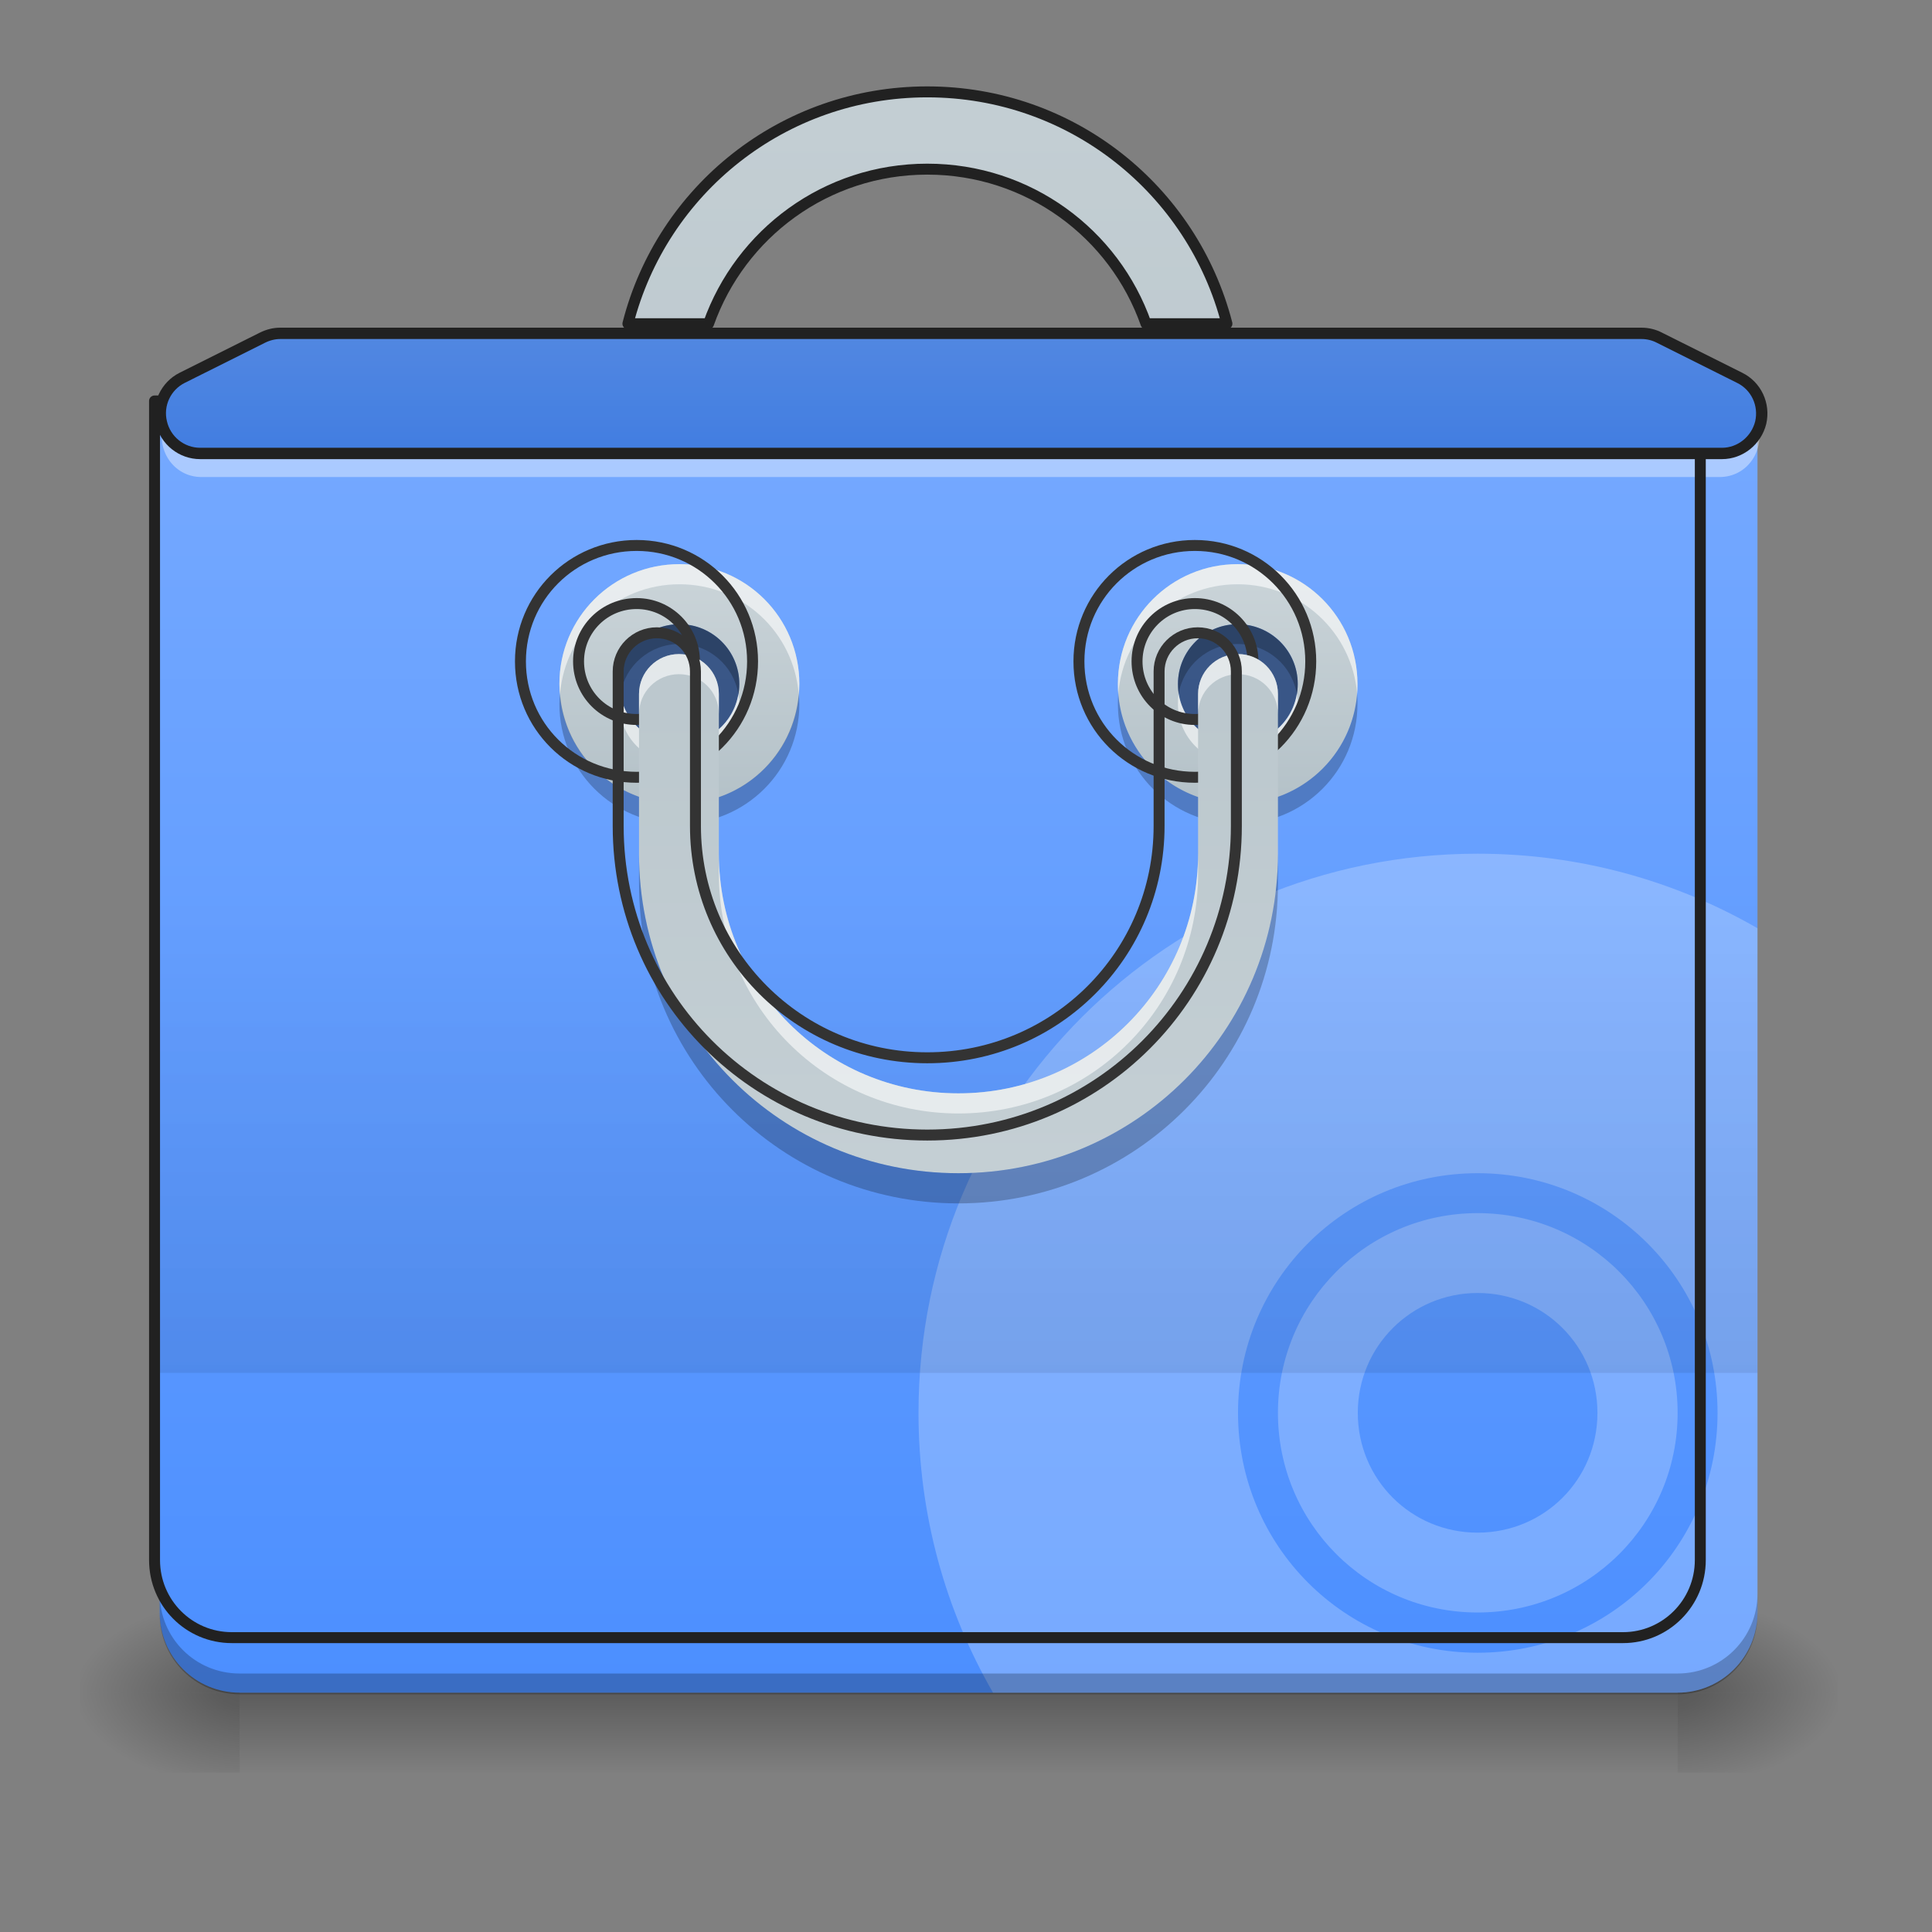 <?xml version="1.0" encoding="UTF-8"?>
<svg xmlns="http://www.w3.org/2000/svg" xmlns:xlink="http://www.w3.org/1999/xlink" width="24px" height="24px" viewBox="0 0 24 24" version="1.1">
<rect x="0" y="0" width="24" height="24" fill="#808080" stroke="none"/>
<defs>
<linearGradient id="linear0" gradientUnits="userSpaceOnUse" x1="254" y1="233.5" x2="254" y2="254.667" gradientTransform="matrix(0.047,0,0,0.047,-0,10.079)">
<stop offset="0" style="stop-color:rgb(0%,0%,0%);stop-opacity:0.275;"/>
<stop offset="1" style="stop-color:rgb(0%,0%,0%);stop-opacity:0;"/>
</linearGradient>
<radialGradient id="radial0" gradientUnits="userSpaceOnUse" cx="450.909" cy="189.579" fx="450.909" fy="189.579" r="21.167" gradientTransform="matrix(0,-0.059,-0.105,-0,40.586,47.696)">
<stop offset="0" style="stop-color:rgb(0%,0%,0%);stop-opacity:0.314;"/>
<stop offset="0.222" style="stop-color:rgb(0%,0%,0%);stop-opacity:0.275;"/>
<stop offset="1" style="stop-color:rgb(0%,0%,0%);stop-opacity:0;"/>
</radialGradient>
<radialGradient id="radial1" gradientUnits="userSpaceOnUse" cx="450.909" cy="189.579" fx="450.909" fy="189.579" r="21.167" gradientTransform="matrix(-0,0.059,0.105,0,-16.772,-5.646)">
<stop offset="0" style="stop-color:rgb(0%,0%,0%);stop-opacity:0.314;"/>
<stop offset="0.222" style="stop-color:rgb(0%,0%,0%);stop-opacity:0.275;"/>
<stop offset="1" style="stop-color:rgb(0%,0%,0%);stop-opacity:0;"/>
</radialGradient>
<radialGradient id="radial2" gradientUnits="userSpaceOnUse" cx="450.909" cy="189.579" fx="450.909" fy="189.579" r="21.167" gradientTransform="matrix(-0,-0.059,0.105,-0,-16.772,47.696)">
<stop offset="0" style="stop-color:rgb(0%,0%,0%);stop-opacity:0.314;"/>
<stop offset="0.222" style="stop-color:rgb(0%,0%,0%);stop-opacity:0.275;"/>
<stop offset="1" style="stop-color:rgb(0%,0%,0%);stop-opacity:0;"/>
</radialGradient>
<radialGradient id="radial3" gradientUnits="userSpaceOnUse" cx="450.909" cy="189.579" fx="450.909" fy="189.579" r="21.167" gradientTransform="matrix(0,0.059,-0.105,0,40.586,-5.646)">
<stop offset="0" style="stop-color:rgb(0%,0%,0%);stop-opacity:0.314;"/>
<stop offset="0.222" style="stop-color:rgb(0%,0%,0%);stop-opacity:0.275;"/>
<stop offset="1" style="stop-color:rgb(0%,0%,0%);stop-opacity:0;"/>
</radialGradient>
<linearGradient id="linear1" gradientUnits="userSpaceOnUse" x1="254" y1="-211" x2="254" y2="297" gradientTransform="matrix(0.047,0,0,0.047,0,10.079)">
<stop offset="0" style="stop-color:rgb(50.98%,69.412%,100%);stop-opacity:1;"/>
<stop offset="1" style="stop-color:rgb(26.667%,54.118%,100%);stop-opacity:1;"/>
</linearGradient>
<linearGradient id="linear2" gradientUnits="userSpaceOnUse" x1="254" y1="148.833" x2="254" y2="21.833" gradientTransform="matrix(0.047,0,0,0.047,0,10.079)">
<stop offset="0" style="stop-color:rgb(0%,0%,0%);stop-opacity:0.078;"/>
<stop offset="1" style="stop-color:rgb(0%,0%,0%);stop-opacity:0;"/>
</linearGradient>
<linearGradient id="linear3" gradientUnits="userSpaceOnUse" x1="359.833" y1="-73.417" x2="359.833" y2="11.25" gradientTransform="matrix(0.047,0,0,0.047,-0.997,9.955)">
<stop offset="0" style="stop-color:rgb(81.176%,84.706%,86.275%);stop-opacity:1;"/>
<stop offset="1" style="stop-color:rgb(69.02%,74.51%,77.255%);stop-opacity:1;"/>
</linearGradient>
<linearGradient id="linear4" gradientUnits="userSpaceOnUse" x1="359.833" y1="-73.417" x2="359.833" y2="11.25" gradientTransform="matrix(0.047,0,0,0.047,-7.933,9.955)">
<stop offset="0" style="stop-color:rgb(81.176%,84.706%,86.275%);stop-opacity:1;"/>
<stop offset="1" style="stop-color:rgb(69.02%,74.51%,77.255%);stop-opacity:1;"/>
</linearGradient>
<linearGradient id="linear5" gradientUnits="userSpaceOnUse" x1="960" y1="1855.118" x2="960" y2="15.118" gradientTransform="matrix(0.012,0,0,0.012,0,0)">
<stop offset="0" style="stop-color:rgb(81.176%,84.706%,86.275%);stop-opacity:1;"/>
<stop offset="1" style="stop-color:rgb(69.02%,74.51%,77.255%);stop-opacity:1;"/>
</linearGradient>
<linearGradient id="linear6" gradientUnits="userSpaceOnUse" x1="254" y1="-189.833" x2="254" y2="-84" gradientTransform="matrix(0.047,0,0,0.047,0,10.079)">
<stop offset="0" style="stop-color:rgb(50.98%,69.412%,100%);stop-opacity:1;"/>
<stop offset="1" style="stop-color:rgb(26.667%,54.118%,100%);stop-opacity:1;"/>
</linearGradient>
<linearGradient id="linear7" gradientUnits="userSpaceOnUse" x1="960" y1="1855.118" x2="960" y2="15.118" gradientTransform="matrix(1,0,0,-1,0,1270.235)">
<stop offset="0" style="stop-color:rgb(81.176%,84.706%,86.275%);stop-opacity:1;"/>
<stop offset="1" style="stop-color:rgb(69.02%,74.51%,77.255%);stop-opacity:1;"/>
</linearGradient>
</defs>
<g id="surface1">
<path style=" stroke:none;fill-rule:nonzero;fill:url(#linear0);" d="M 2.977 21.027 L 20.84 21.027 L 20.84 22.02 L 2.977 22.02 Z M 2.977 21.027 "/>
<path style=" stroke:none;fill-rule:nonzero;fill:url(#radial0);" d="M 20.84 21.027 L 22.824 21.027 L 22.824 20.031 L 20.84 20.031 Z M 20.84 21.027 "/>
<path style=" stroke:none;fill-rule:nonzero;fill:url(#radial1);" d="M 2.977 21.027 L 0.992 21.027 L 0.992 22.02 L 2.977 22.02 Z M 2.977 21.027 "/>
<path style=" stroke:none;fill-rule:nonzero;fill:url(#radial2);" d="M 2.977 21.027 L 0.992 21.027 L 0.992 20.031 L 2.977 20.031 Z M 2.977 21.027 "/>
<path style=" stroke:none;fill-rule:nonzero;fill:url(#radial3);" d="M 20.84 21.027 L 22.824 21.027 L 22.824 22.02 L 20.84 22.02 Z M 20.84 21.027 "/>
<path style=" stroke:none;fill-rule:nonzero;fill:url(#linear1);" d="M 1.984 5.148 L 1.984 20.031 C 1.984 20.582 2.426 21.027 2.977 21.027 L 20.84 21.027 C 21.387 21.027 21.832 20.582 21.832 20.031 L 21.832 5.148 Z M 1.984 5.148 "/>
<path style=" stroke:none;fill-rule:nonzero;fill:rgb(100%,100%,100%);fill-opacity:0.392;" d="M 2.035 5.273 C 1.934 5.574 2.148 5.926 2.504 5.926 L 21.359 5.926 C 21.719 5.926 21.93 5.574 21.832 5.273 C 21.77 5.461 21.594 5.617 21.359 5.617 L 2.504 5.617 C 2.27 5.617 2.098 5.461 2.035 5.273 Z M 2.035 5.273 "/>
<path style=" stroke:none;fill-rule:nonzero;fill:rgb(100%,100%,100%);fill-opacity:0.235;" d="M 18.355 10.605 C 14.508 10.605 11.41 13.703 11.41 17.551 C 11.41 18.82 11.746 20.004 12.336 21.027 L 20.84 21.027 C 21.387 21.027 21.832 20.582 21.832 20.031 L 21.832 11.531 C 20.809 10.941 19.625 10.605 18.355 10.605 Z M 18.355 14.574 C 20.008 14.574 21.336 15.902 21.336 17.551 C 21.336 19.203 20.008 20.531 18.355 20.531 C 16.707 20.531 15.379 19.203 15.379 17.551 C 15.379 15.902 16.707 14.574 18.355 14.574 Z M 18.355 15.07 C 16.984 15.07 15.875 16.18 15.875 17.551 C 15.875 18.926 16.984 20.031 18.355 20.031 C 19.73 20.031 20.84 18.926 20.84 17.551 C 20.84 16.18 19.73 15.07 18.355 15.07 Z M 18.355 16.062 C 19.184 16.062 19.844 16.727 19.844 17.551 C 19.844 18.379 19.184 19.039 18.355 19.039 C 17.531 19.039 16.867 18.379 16.867 17.551 C 16.867 16.727 17.531 16.062 18.355 16.062 Z M 18.355 16.062 "/>
<path style=" stroke:none;fill-rule:nonzero;fill:url(#linear2);" d="M 1.984 11.102 L 21.832 11.102 L 21.832 17.055 L 1.984 17.055 Z M 1.984 11.102 "/>
<path style=" stroke:none;fill-rule:nonzero;fill:url(#linear3);" d="M 15.375 7.008 C 14.551 7.008 13.887 7.672 13.887 8.496 C 13.887 9.324 14.551 9.984 15.375 9.984 C 16.199 9.984 16.863 9.324 16.863 8.496 C 16.863 7.672 16.199 7.008 15.375 7.008 Z M 15.375 7.754 C 15.789 7.754 16.121 8.086 16.121 8.496 C 16.121 8.91 15.789 9.242 15.375 9.242 C 14.965 9.242 14.633 8.91 14.633 8.496 C 14.633 8.086 14.965 7.754 15.375 7.754 Z M 15.375 7.754 "/>
<path style=" stroke:none;fill-rule:nonzero;fill:rgb(0%,0%,0%);fill-opacity:0.471;" d="M 15.375 7.754 C 15.785 7.754 16.121 8.086 16.121 8.496 C 16.121 8.91 15.785 9.242 15.375 9.242 C 14.965 9.242 14.633 8.91 14.633 8.496 C 14.633 8.086 14.965 7.754 15.375 7.754 Z M 15.375 7.754 "/>
<path style=" stroke:none;fill-rule:nonzero;fill:rgb(100%,100%,100%);fill-opacity:0.588;" d="M 15.375 7.008 C 14.551 7.008 13.887 7.672 13.887 8.496 C 13.887 8.539 13.887 8.582 13.891 8.621 C 13.953 7.855 14.594 7.258 15.375 7.258 C 16.156 7.258 16.797 7.855 16.859 8.621 C 16.863 8.582 16.863 8.539 16.863 8.496 C 16.863 7.672 16.199 7.008 15.375 7.008 Z M 14.641 8.621 C 14.633 8.664 14.633 8.703 14.633 8.746 C 14.633 9.156 14.965 9.488 15.375 9.488 C 15.789 9.488 16.121 9.156 16.121 8.746 C 16.121 8.703 16.117 8.664 16.109 8.621 C 16.051 8.977 15.746 9.242 15.375 9.242 C 15.004 9.242 14.699 8.977 14.641 8.621 Z M 14.641 8.621 "/>
<path style=" stroke:none;fill-rule:nonzero;fill:rgb(0%,0%,0%);fill-opacity:0.235;" d="M 15.375 10.234 C 14.551 10.234 13.887 9.57 13.887 8.746 C 13.887 8.703 13.887 8.664 13.891 8.621 C 13.953 9.387 14.594 9.984 15.375 9.984 C 16.156 9.984 16.797 9.387 16.859 8.621 C 16.863 8.664 16.863 8.703 16.863 8.746 C 16.863 9.57 16.199 10.234 15.375 10.234 Z M 14.641 8.621 C 14.633 8.582 14.633 8.539 14.633 8.496 C 14.633 8.086 14.965 7.754 15.375 7.754 C 15.789 7.754 16.121 8.086 16.121 8.496 C 16.121 8.539 16.117 8.582 16.109 8.621 C 16.051 8.27 15.746 8 15.375 8 C 15.004 8 14.699 8.27 14.641 8.621 Z M 14.641 8.621 "/>
<path style="fill:none;stroke-width:11.339;stroke-linecap:round;stroke-linejoin:round;stroke:rgb(20%,20%,20%);stroke-opacity:1;stroke-miterlimit:4;" d="M 1319.981 574.993 C 1253.53 574.993 1199.992 628.531 1199.992 694.982 C 1199.992 761.747 1253.53 814.97 1319.981 814.97 C 1386.431 814.97 1439.969 761.747 1439.969 694.982 C 1439.969 628.531 1386.431 574.993 1319.981 574.993 Z M 1319.981 635.145 C 1353.363 635.145 1380.133 661.914 1380.133 694.982 C 1380.133 728.364 1353.363 755.134 1319.981 755.134 C 1286.913 755.134 1260.144 728.364 1260.144 694.982 C 1260.144 661.914 1286.913 635.145 1319.981 635.145 Z M 1319.981 635.145 " transform="matrix(0.012,0,0,0.012,-0.997,-0.124)"/>
<path style=" stroke:none;fill-rule:nonzero;fill:url(#linear4);" d="M 8.441 7.008 C 7.613 7.008 6.949 7.672 6.949 8.496 C 6.949 9.324 7.613 9.984 8.441 9.984 C 9.266 9.984 9.93 9.324 9.93 8.496 C 9.93 7.672 9.266 7.008 8.441 7.008 Z M 8.441 7.754 C 8.852 7.754 9.184 8.086 9.184 8.496 C 9.184 8.91 8.852 9.242 8.441 9.242 C 8.027 9.242 7.695 8.91 7.695 8.496 C 7.695 8.086 8.027 7.754 8.441 7.754 Z M 8.441 7.754 "/>
<path style=" stroke:none;fill-rule:nonzero;fill:rgb(0%,0%,0%);fill-opacity:0.471;" d="M 8.441 7.754 C 8.852 7.754 9.184 8.086 9.184 8.496 C 9.184 8.91 8.852 9.242 8.441 9.242 C 8.027 9.242 7.695 8.91 7.695 8.496 C 7.695 8.086 8.027 7.754 8.441 7.754 Z M 8.441 7.754 "/>
<path style=" stroke:none;fill-rule:nonzero;fill:rgb(100%,100%,100%);fill-opacity:0.588;" d="M 8.441 7.008 C 7.613 7.008 6.949 7.672 6.949 8.496 C 6.949 8.539 6.953 8.582 6.957 8.621 C 7.02 7.855 7.656 7.258 8.441 7.258 C 9.223 7.258 9.859 7.855 9.922 8.621 C 9.926 8.582 9.93 8.539 9.93 8.496 C 9.93 7.672 9.266 7.008 8.441 7.008 Z M 7.707 8.621 C 7.699 8.664 7.695 8.703 7.695 8.746 C 7.695 9.156 8.027 9.488 8.441 9.488 C 8.852 9.488 9.184 9.156 9.184 8.746 C 9.184 8.703 9.18 8.664 9.172 8.621 C 9.113 8.977 8.809 9.242 8.441 9.242 C 8.07 9.242 7.766 8.977 7.707 8.621 Z M 7.707 8.621 "/>
<path style=" stroke:none;fill-rule:nonzero;fill:rgb(0%,0%,0%);fill-opacity:0.235;" d="M 8.441 10.234 C 7.613 10.234 6.949 9.57 6.949 8.746 C 6.949 8.703 6.953 8.664 6.957 8.621 C 7.02 9.387 7.656 9.984 8.441 9.984 C 9.223 9.984 9.859 9.387 9.922 8.621 C 9.926 8.664 9.93 8.703 9.93 8.746 C 9.93 9.57 9.266 10.234 8.441 10.234 Z M 7.707 8.621 C 7.699 8.582 7.695 8.539 7.695 8.496 C 7.695 8.086 8.027 7.754 8.441 7.754 C 8.852 7.754 9.184 8.086 9.184 8.496 C 9.184 8.539 9.18 8.582 9.172 8.621 C 9.113 8.27 8.809 8 8.441 8 C 8.07 8 7.766 8.27 7.707 8.621 Z M 7.707 8.621 "/>
<path style="fill:none;stroke-width:11.339;stroke-linecap:round;stroke-linejoin:round;stroke:rgb(20%,20%,20%);stroke-opacity:1;stroke-miterlimit:4;" d="M 1320.151 574.993 C 1253.386 574.993 1199.847 628.531 1199.847 694.982 C 1199.847 761.747 1253.386 814.97 1320.151 814.97 C 1386.601 814.97 1440.139 761.747 1440.139 694.982 C 1440.139 628.531 1386.601 574.993 1320.151 574.993 Z M 1320.151 635.145 C 1353.219 635.145 1379.988 661.914 1379.988 694.982 C 1379.988 728.364 1353.219 755.134 1320.151 755.134 C 1286.768 755.134 1259.999 728.364 1259.999 694.982 C 1259.999 661.914 1286.768 635.145 1320.151 635.145 Z M 1320.151 635.145 " transform="matrix(0.012,0,0,0.012,-7.933,-0.124)"/>
<path style=" stroke:none;fill-rule:nonzero;fill:url(#linear5);" d="M 8.434 8.125 C 8.16 8.125 7.938 8.348 7.938 8.621 L 7.938 10.605 C 7.938 12.805 9.707 14.574 11.906 14.574 C 14.105 14.574 15.875 12.805 15.875 10.605 L 15.875 8.621 C 15.875 8.348 15.656 8.125 15.379 8.125 C 15.105 8.125 14.883 8.348 14.883 8.621 L 14.883 10.605 C 14.883 12.254 13.555 13.582 11.906 13.582 C 10.258 13.582 8.93 12.254 8.93 10.605 L 8.93 8.621 C 8.93 8.348 8.711 8.125 8.434 8.125 Z M 8.434 8.125 "/>
<path style=" stroke:none;fill-rule:nonzero;fill:rgb(100%,100%,100%);fill-opacity:0.588;" d="M 8.434 8.125 C 8.16 8.125 7.938 8.348 7.938 8.621 L 7.938 8.871 C 7.938 8.594 8.16 8.375 8.434 8.375 C 8.711 8.375 8.93 8.594 8.93 8.871 L 8.93 8.621 C 8.93 8.348 8.711 8.125 8.434 8.125 Z M 15.379 8.125 C 15.105 8.125 14.883 8.348 14.883 8.621 L 14.883 8.871 C 14.883 8.594 15.105 8.375 15.379 8.375 C 15.656 8.375 15.875 8.594 15.875 8.871 L 15.875 8.621 C 15.875 8.348 15.656 8.125 15.379 8.125 Z M 8.93 10.605 L 8.93 10.855 C 8.93 12.504 10.258 13.832 11.906 13.832 C 13.555 13.832 14.883 12.504 14.883 10.855 L 14.883 10.605 C 14.883 12.254 13.555 13.582 11.906 13.582 C 10.258 13.582 8.93 12.254 8.93 10.605 Z M 8.93 10.605 "/>
<path style=" stroke:none;fill-rule:nonzero;fill:rgb(0%,0%,0%);fill-opacity:0.235;" d="M 7.938 10.605 L 7.938 10.98 C 7.938 13.176 9.707 14.949 11.906 14.949 C 14.105 14.949 15.875 13.176 15.875 10.98 L 15.875 10.605 C 15.875 12.805 14.105 14.574 11.906 14.574 C 9.707 14.574 7.938 12.805 7.938 10.605 Z M 7.938 10.605 "/>
<path style="fill:none;stroke-width:11.339;stroke-linecap:round;stroke-linejoin:round;stroke:rgb(20%,20%,20%);stroke-opacity:1;stroke-miterlimit:4;" d="M 679.935 655.056 C 657.89 655.056 639.939 673.007 639.939 695.052 L 639.939 855.037 C 639.939 1032.342 782.602 1175.006 959.908 1175.006 C 1137.214 1175.006 1279.878 1032.342 1279.878 855.037 L 1279.878 695.052 C 1279.878 673.007 1262.242 655.056 1239.882 655.056 C 1217.837 655.056 1199.885 673.007 1199.885 695.052 L 1199.885 855.037 C 1199.885 987.937 1092.809 1095.014 959.908 1095.014 C 827.008 1095.014 719.931 987.937 719.931 855.037 L 719.931 695.052 C 719.931 673.007 702.295 655.056 679.935 655.056 Z M 679.935 655.056 " transform="matrix(0.012,0,0,0.012,0,0)"/>
<path style="fill:none;stroke-width:11.339;stroke-linecap:round;stroke-linejoin:round;stroke:rgb(12.941%,12.941%,12.941%);stroke-opacity:1;stroke-miterlimit:4;" d="M 159.985 415.078 L 159.985 1614.964 C 159.985 1659.369 195.572 1695.271 239.977 1695.271 L 1680.155 1695.271 C 1724.245 1695.271 1760.147 1659.369 1760.147 1614.964 L 1760.147 415.078 Z M 159.985 415.078 " transform="matrix(0.012,0,0,0.012,0,0)"/>
<path style=" stroke:none;fill-rule:nonzero;fill:url(#linear6);" d="M 3.473 4.156 C 3.395 4.156 3.32 4.176 3.25 4.211 L 2.258 4.707 C 2.055 4.809 1.945 5.039 2 5.262 C 2.051 5.484 2.25 5.645 2.48 5.645 L 21.336 5.645 C 21.562 5.645 21.762 5.484 21.816 5.262 C 21.867 5.039 21.762 4.809 21.555 4.707 L 20.562 4.211 C 20.496 4.176 20.418 4.156 20.34 4.156 Z M 3.473 4.156 "/>
<path style="fill-rule:nonzero;fill:rgb(0%,0%,0%);fill-opacity:0.118;stroke-width:3;stroke-linecap:round;stroke-linejoin:round;stroke:rgb(12.941%,12.941%,12.941%);stroke-opacity:1;stroke-miterlimit:4;" d="M 74.076 -126.342 C 72.41 -126.342 70.827 -125.925 69.327 -125.175 L 48.162 -114.593 C 43.829 -112.426 41.496 -107.51 42.663 -102.761 C 43.746 -98.011 47.995 -94.595 52.912 -94.595 L 455.123 -94.595 C 459.956 -94.595 464.206 -98.011 465.372 -102.761 C 466.455 -107.51 464.206 -112.426 459.789 -114.593 L 438.625 -125.175 C 437.208 -125.925 435.542 -126.342 433.875 -126.342 Z M 74.076 -126.342 " transform="matrix(0.047,0,0,0.047,0,10.079)"/>
<path style=" stroke:none;fill-rule:nonzero;fill:rgb(0%,0%,0%);fill-opacity:0.235;" d="M 1.984 19.797 L 1.984 20.055 C 1.984 20.605 2.426 21.047 2.977 21.047 L 20.84 21.047 C 21.387 21.047 21.832 20.605 21.832 20.055 L 21.832 19.797 C 21.832 20.348 21.387 20.789 20.84 20.789 L 2.977 20.789 C 2.426 20.789 1.984 20.348 1.984 19.797 Z M 1.984 19.797 "/>
<path style="fill-rule:nonzero;fill:url(#linear7);stroke-width:11.339;stroke-linecap:round;stroke-linejoin:round;stroke:rgb(12.941%,12.941%,12.941%);stroke-opacity:1;stroke-miterlimit:4;" d="M 959.908 95.109 C 810.316 95.109 685.289 196.832 650.017 335.086 L 733.473 335.086 C 766.541 241.867 855.037 175.101 959.908 175.101 C 1064.78 175.101 1153.591 241.867 1186.343 335.086 L 1270.115 335.086 C 1234.528 196.832 1109.5 95.109 959.908 95.109 Z M 959.908 95.109 " transform="matrix(0.012,0,0,0.012,0,0)"/>
</g>
</svg>

